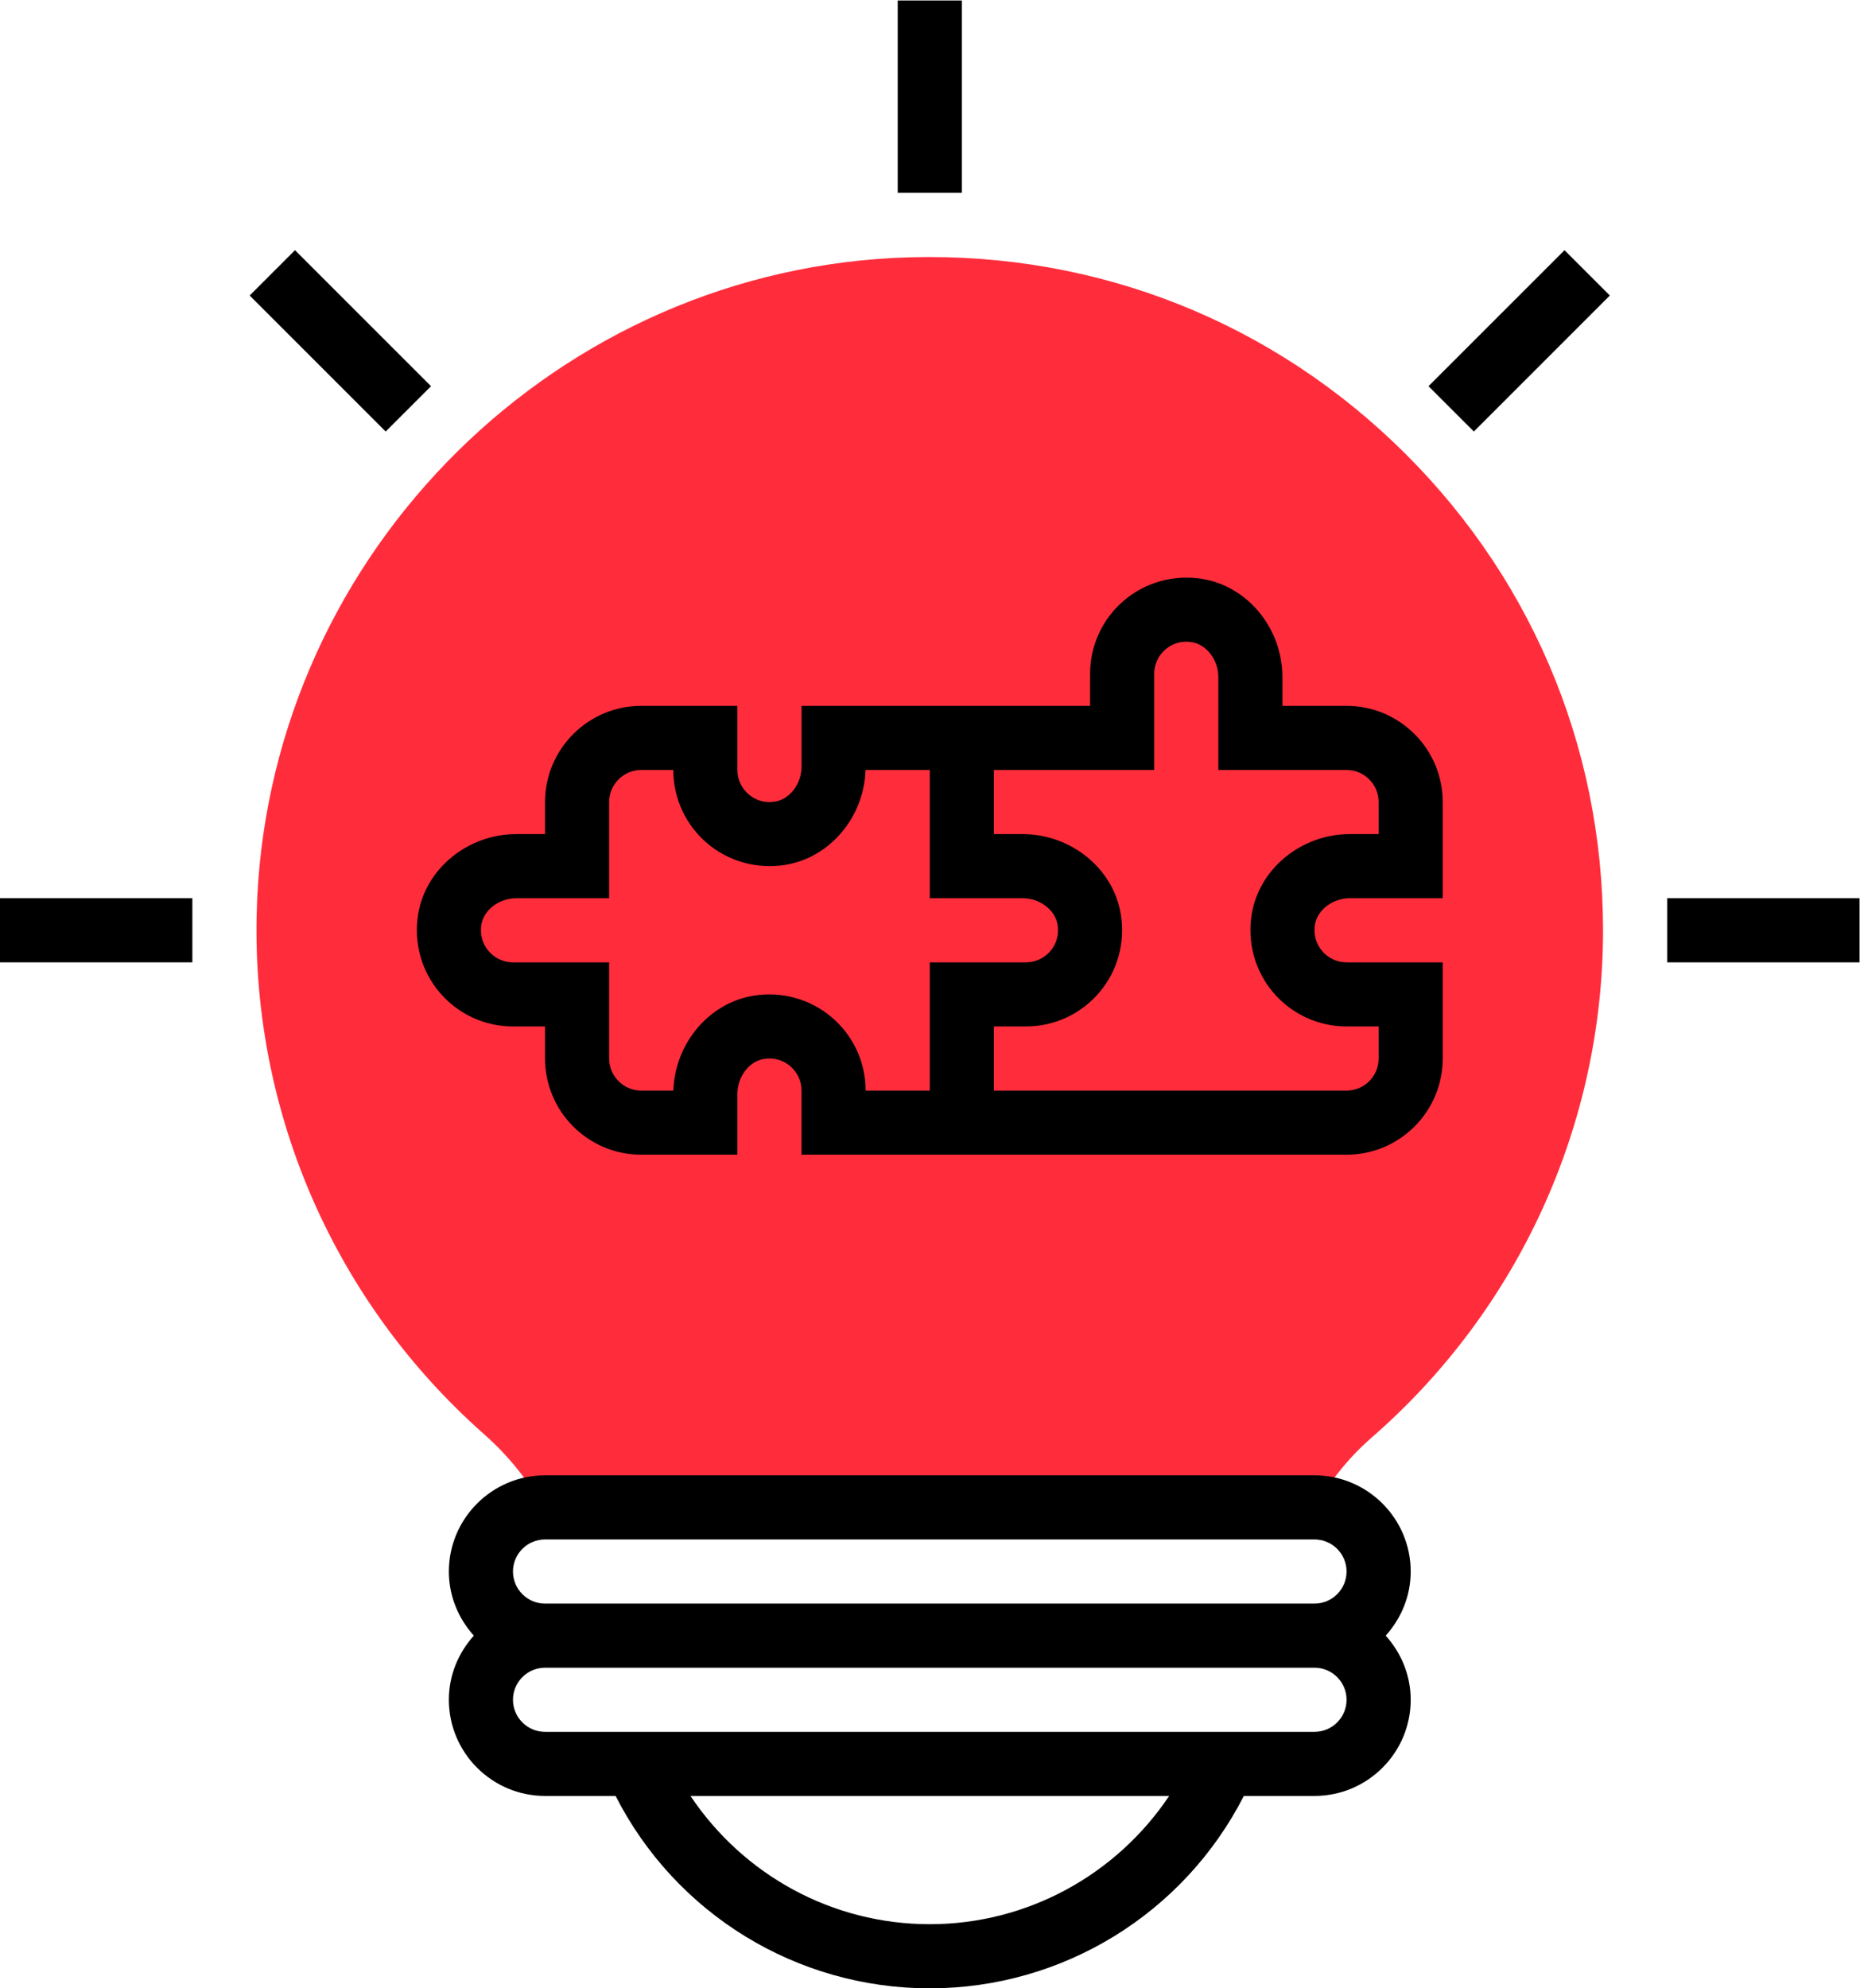 <?xml version="1.0" encoding="UTF-8" standalone="no"?>
<svg
   xmlns:dc="http://purl.org/dc/elements/1.1/"
   xmlns:cc="http://creativecommons.org/ns#"
   xmlns:rdf="http://www.w3.org/1999/02/22-rdf-syntax-ns#"
   xmlns:svg="http://www.w3.org/2000/svg"
   xmlns="http://www.w3.org/2000/svg"
   viewBox="0 0 147.48 157.652"
   height="157.652"
   width="147.48"
   xml:space="preserve"
   id="svg2"
   version="1.1"><defs
     id="defs6"><clipPath
       id="clipPath18"
       clipPathUnits="userSpaceOnUse"><path
         id="path16"
         d="M 0,118.239 H 110.61 V 0 H 0 Z" /></clipPath></defs><g
     transform="matrix(1.333,0,0,-1.333,0,157.652)"
     id="g10"><g
       id="g12"><g
         clip-path="url(#clipPath18)"
         id="g14"><g
           transform="translate(82.864,91.991)"
           id="g20"><path
             id="path22"
             style="fill:#ff2d3c;fill-opacity:1;fill-rule:nonzero;stroke:none"
             d="m 0,0 c -8.048,7.637 -18.59,11.502 -29.722,10.934 -20.791,-1.095 -37.43,-18.275 -37.877,-39.115 -0.253,-11.784 4.675,-23.025 13.523,-30.844 1.676,-1.483 3.008,-3.23 3.962,-5.193 l 45.068,0.011 c 0.917,1.922 2.192,3.599 3.782,4.985 8.74,7.613 13.753,18.605 13.753,30.164 C 12.489,-17.96 8.054,-7.641 0,0" /></g><path
           id="path24"
           style="fill:#000000;fill-opacity:1;fill-rule:nonzero;stroke:none"
           d="m 53.399,118.239 h 3.813 v -11.442 h -3.813 z" /><g
           transform="translate(14.851,100.69)"
           id="g26"><path
             id="path28"
             style="fill:#000000;fill-opacity:1;fill-rule:nonzero;stroke:none"
             d="m 0,0 2.696,2.697 8.091,-8.09 -2.698,-2.696 z" /></g><path
           id="path30"
           style="fill:#000000;fill-opacity:1;fill-rule:nonzero;stroke:none"
           d="M 0,64.841 H 11.442 V 61.027 H 0 Z" /><path
           id="path32"
           style="fill:#000000;fill-opacity:1;fill-rule:nonzero;stroke:none"
           d="M 99.168,64.841 H 110.61 V 61.027 H 99.168 Z" /><g
           transform="translate(84.971,95.298)"
           id="g34"><path
             id="path36"
             style="fill:#000000;fill-opacity:1;fill-rule:nonzero;stroke:none"
             d="M 0,0 8.091,8.089 10.787,5.393 2.698,-2.697 Z" /></g><g
           transform="translate(78.191,15.256)"
           id="g38"><path
             id="path40"
             style="fill:#000000;fill-opacity:1;fill-rule:nonzero;stroke:none"
             d="m 0,0 h -45.771 c -1.049,0 -1.907,0.855 -1.907,1.907 0,1.053 0.858,1.907 1.907,1.907 H 0 C 1.05,3.814 1.906,2.96 1.906,1.907 1.906,0.855 1.05,0 0,0 m -22.886,-11.442 c -5.806,0 -11.085,2.925 -14.233,7.629 h 28.473 c -3.15,-4.702 -8.449,-7.629 -14.24,-7.629 M -45.771,11.443 H 0 c 1.05,0 1.906,-0.855 1.906,-1.907 C 1.906,8.483 1.05,7.628 0,7.628 h -45.771 c -1.049,0 -1.907,0.855 -1.907,1.908 0,1.052 0.858,1.907 1.907,1.907 M 0,15.257 h -45.771 c -3.153,0 -5.72,-2.568 -5.72,-5.721 0,-1.471 0.573,-2.8 1.486,-3.814 -0.915,-1.015 -1.486,-2.344 -1.486,-3.815 0,-3.153 2.567,-5.72 5.72,-5.72 h 4.197 c 3.565,-6.998 10.746,-11.444 18.688,-11.444 7.916,0 15.113,4.453 18.682,11.444 H 0 c 3.153,0 5.721,2.567 5.721,5.72 0,1.471 -0.574,2.8 -1.488,3.815 0.916,1.014 1.488,2.343 1.488,3.814 0,3.153 -2.568,5.721 -5.721,5.721" /></g><g
           transform="translate(82.004,68.655)"
           id="g42"><path
             id="path44"
             style="fill:#000000;fill-opacity:1;fill-rule:nonzero;stroke:none"
             d="m 0,0 h -1.703 c -2.891,0 -5.404,-2.052 -5.847,-4.775 -0.272,-1.676 0.196,-3.372 1.285,-4.651 1.09,-1.28 2.678,-2.016 4.358,-2.016 H 0 v -1.908 c 0,-1.052 -0.856,-1.907 -1.907,-1.907 h -20.978 v 3.815 h 1.907 c 1.68,0 3.269,0.733 4.36,2.016 1.091,1.281 1.558,2.976 1.285,4.653 C -15.777,-2.052 -18.29,0 -21.182,0 h -1.703 v 3.814 h 9.535 v 5.721 c 0,0.561 0.245,1.09 0.674,1.456 0.433,0.367 0.987,0.522 1.567,0.425 0.883,-0.145 1.574,-1.059 1.574,-2.084 V 3.814 h 7.628 C -0.856,3.814 0,2.959 0,1.907 Z m -30.513,-15.257 c 0,1.682 -0.734,3.271 -2.018,4.36 -1.28,1.088 -2.977,1.558 -4.652,1.285 -2.658,-0.435 -4.675,-2.839 -4.768,-5.645 h -1.911 c -1.051,0 -1.908,0.855 -1.908,1.907 v 5.722 h -5.721 c -0.561,0 -1.09,0.245 -1.453,0.673 -0.369,0.434 -0.519,0.992 -0.427,1.567 0.144,0.884 1.059,1.574 2.084,1.574 h 5.517 v 5.721 c 0,1.052 0.857,1.907 1.908,1.907 h 1.907 c 0,-1.682 0.733,-3.27 2.016,-4.36 1.279,-1.088 2.98,-1.554 4.651,-1.285 2.658,0.435 4.679,2.839 4.769,5.645 h 3.82 v -7.628 h 5.517 c 1.025,0 1.94,-0.69 2.084,-1.572 0.094,-0.579 -0.056,-1.136 -0.425,-1.569 -0.364,-0.428 -0.894,-0.673 -1.455,-0.673 h -5.721 v -7.629 z M -1.907,7.628 h -3.814 v 1.704 c 0,2.891 -2.052,5.406 -4.773,5.848 -1.671,0.271 -3.372,-0.197 -4.652,-1.285 -1.284,-1.089 -2.017,-2.678 -2.017,-4.36 V 7.628 H -34.327 V 4.016 c 0,-1.024 -0.691,-1.939 -1.574,-2.082 -0.578,-0.1 -1.134,0.057 -1.567,0.425 -0.429,0.365 -0.674,0.894 -0.674,1.455 v 3.814 h -5.72 c -3.155,0 -5.722,-2.567 -5.722,-5.721 V 0 h -1.703 c -2.891,0 -5.404,-2.052 -5.847,-4.775 -0.272,-1.676 0.196,-3.372 1.285,-4.651 1.09,-1.28 2.678,-2.016 4.358,-2.016 h 1.907 v -1.908 c 0,-3.153 2.567,-5.721 5.722,-5.721 h 5.72 v 3.611 c 0,1.025 0.691,1.941 1.575,2.084 0.579,0.097 1.133,-0.058 1.567,-0.425 0.429,-0.366 0.673,-0.895 0.673,-1.456 v -3.814 h 32.42 c 3.154,0 5.721,2.568 5.721,5.721 v 5.722 h -5.721 c -0.561,0 -1.09,0.245 -1.453,0.673 -0.369,0.434 -0.519,0.992 -0.427,1.567 0.144,0.884 1.059,1.574 2.084,1.574 h 5.517 v 5.721 c 0,3.154 -2.567,5.721 -5.721,5.721" /></g></g></g></g></svg>